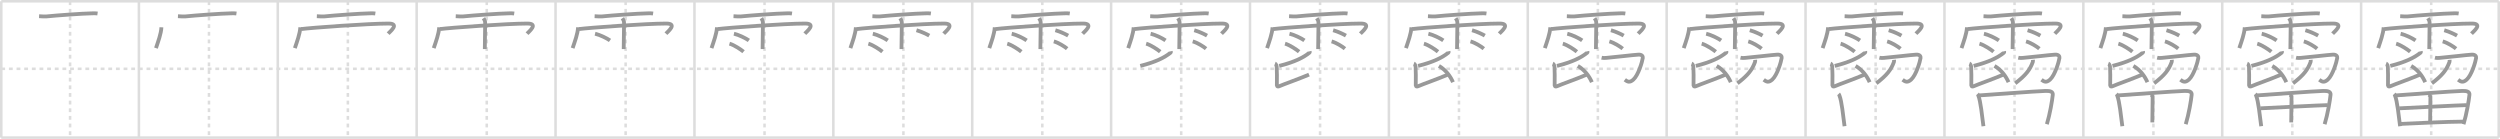 <svg width="1962px" height="109px" viewBox="0 0 1962 109" xmlns="http://www.w3.org/2000/svg" xmlns:xlink="http://www.w3.org/1999/xlink" xml:space="preserve" version="1.1" baseProfile="full">
<line x1="1" y1="1" x2="1961" y2="1" style="stroke:#ddd;stroke-width:2"></line>
<line x1="1" y1="1" x2="1" y2="108" style="stroke:#ddd;stroke-width:2"></line>
<line x1="1" y1="108" x2="1961" y2="108" style="stroke:#ddd;stroke-width:2"></line>
<line x1="1961" y1="1" x2="1961" y2="108" style="stroke:#ddd;stroke-width:2"></line>
<line x1="109" y1="1" x2="109" y2="108" style="stroke:#ddd;stroke-width:2"></line>
<line x1="218" y1="1" x2="218" y2="108" style="stroke:#ddd;stroke-width:2"></line>
<line x1="327" y1="1" x2="327" y2="108" style="stroke:#ddd;stroke-width:2"></line>
<line x1="436" y1="1" x2="436" y2="108" style="stroke:#ddd;stroke-width:2"></line>
<line x1="545" y1="1" x2="545" y2="108" style="stroke:#ddd;stroke-width:2"></line>
<line x1="654" y1="1" x2="654" y2="108" style="stroke:#ddd;stroke-width:2"></line>
<line x1="763" y1="1" x2="763" y2="108" style="stroke:#ddd;stroke-width:2"></line>
<line x1="872" y1="1" x2="872" y2="108" style="stroke:#ddd;stroke-width:2"></line>
<line x1="981" y1="1" x2="981" y2="108" style="stroke:#ddd;stroke-width:2"></line>
<line x1="1090" y1="1" x2="1090" y2="108" style="stroke:#ddd;stroke-width:2"></line>
<line x1="1199" y1="1" x2="1199" y2="108" style="stroke:#ddd;stroke-width:2"></line>
<line x1="1308" y1="1" x2="1308" y2="108" style="stroke:#ddd;stroke-width:2"></line>
<line x1="1417" y1="1" x2="1417" y2="108" style="stroke:#ddd;stroke-width:2"></line>
<line x1="1526" y1="1" x2="1526" y2="108" style="stroke:#ddd;stroke-width:2"></line>
<line x1="1635" y1="1" x2="1635" y2="108" style="stroke:#ddd;stroke-width:2"></line>
<line x1="1744" y1="1" x2="1744" y2="108" style="stroke:#ddd;stroke-width:2"></line>
<line x1="1853" y1="1" x2="1853" y2="108" style="stroke:#ddd;stroke-width:2"></line>
<line x1="1" y1="54" x2="1961" y2="54" style="stroke:#ddd;stroke-width:2;stroke-dasharray:3 3"></line>
<line x1="55" y1="1" x2="55" y2="108" style="stroke:#ddd;stroke-width:2;stroke-dasharray:3 3"></line>
<line x1="164" y1="1" x2="164" y2="108" style="stroke:#ddd;stroke-width:2;stroke-dasharray:3 3"></line>
<line x1="273" y1="1" x2="273" y2="108" style="stroke:#ddd;stroke-width:2;stroke-dasharray:3 3"></line>
<line x1="382" y1="1" x2="382" y2="108" style="stroke:#ddd;stroke-width:2;stroke-dasharray:3 3"></line>
<line x1="491" y1="1" x2="491" y2="108" style="stroke:#ddd;stroke-width:2;stroke-dasharray:3 3"></line>
<line x1="600" y1="1" x2="600" y2="108" style="stroke:#ddd;stroke-width:2;stroke-dasharray:3 3"></line>
<line x1="709" y1="1" x2="709" y2="108" style="stroke:#ddd;stroke-width:2;stroke-dasharray:3 3"></line>
<line x1="818" y1="1" x2="818" y2="108" style="stroke:#ddd;stroke-width:2;stroke-dasharray:3 3"></line>
<line x1="927" y1="1" x2="927" y2="108" style="stroke:#ddd;stroke-width:2;stroke-dasharray:3 3"></line>
<line x1="1036" y1="1" x2="1036" y2="108" style="stroke:#ddd;stroke-width:2;stroke-dasharray:3 3"></line>
<line x1="1145" y1="1" x2="1145" y2="108" style="stroke:#ddd;stroke-width:2;stroke-dasharray:3 3"></line>
<line x1="1254" y1="1" x2="1254" y2="108" style="stroke:#ddd;stroke-width:2;stroke-dasharray:3 3"></line>
<line x1="1363" y1="1" x2="1363" y2="108" style="stroke:#ddd;stroke-width:2;stroke-dasharray:3 3"></line>
<line x1="1472" y1="1" x2="1472" y2="108" style="stroke:#ddd;stroke-width:2;stroke-dasharray:3 3"></line>
<line x1="1581" y1="1" x2="1581" y2="108" style="stroke:#ddd;stroke-width:2;stroke-dasharray:3 3"></line>
<line x1="1690" y1="1" x2="1690" y2="108" style="stroke:#ddd;stroke-width:2;stroke-dasharray:3 3"></line>
<line x1="1799" y1="1" x2="1799" y2="108" style="stroke:#ddd;stroke-width:2;stroke-dasharray:3 3"></line>
<line x1="1908" y1="1" x2="1908" y2="108" style="stroke:#ddd;stroke-width:2;stroke-dasharray:3 3"></line>
<path d="M30.66,12.72c1.52,0.06,4.34,0.32,5.82,0.17c7.92-0.81,28.37-2.3,35.5-2.41c2.08-0.03,2.67-0.16,4.58,0.11" style="fill:none;stroke:#999;stroke-width:3"></path>

<path d="M139.66,12.72c1.52,0.06,4.34,0.32,5.82,0.17c7.92-0.81,28.37-2.3,35.5-2.41c2.08-0.03,2.67-0.16,4.58,0.11" style="fill:none;stroke:#999;stroke-width:3"></path>
<path d="M126.68,21.42c-0.26,5.08-2.57,11.21-4.28,16.34" style="fill:none;stroke:#999;stroke-width:3"></path>

<path d="M248.66,12.72c1.52,0.06,4.34,0.32,5.82,0.17c7.92-0.81,28.37-2.3,35.5-2.41c2.08-0.03,2.67-0.16,4.58,0.11" style="fill:none;stroke:#999;stroke-width:3"></path>
<path d="M235.68,21.42c-0.26,5.08-2.57,11.21-4.28,16.34" style="fill:none;stroke:#999;stroke-width:3"></path>
<path d="M236.35,22.82c7.4-1.02,52.84-4.34,68.55-4.34c9.1,0,1.17,6.33-0.28,7.93" style="fill:none;stroke:#999;stroke-width:3"></path>

<path d="M357.66,12.72c1.52,0.06,4.34,0.32,5.82,0.17c7.92-0.81,28.37-2.3,35.5-2.41c2.08-0.03,2.67-0.16,4.58,0.11" style="fill:none;stroke:#999;stroke-width:3"></path>
<path d="M344.68,21.42c-0.26,5.08-2.57,11.21-4.28,16.34" style="fill:none;stroke:#999;stroke-width:3"></path>
<path d="M345.35,22.82c7.4-1.02,52.84-4.34,68.55-4.34c9.1,0,1.17,6.33-0.28,7.93" style="fill:none;stroke:#999;stroke-width:3"></path>
<path d="M379.42,14.32c0.91,1.36,1.31,2.26,1.33,3.6c0.01,0.48-0.27,19.27-0.27,20.59" style="fill:none;stroke:#999;stroke-width:3"></path>

<path d="M466.66,12.72c1.52,0.06,4.34,0.32,5.82,0.17c7.92-0.81,28.37-2.3,35.5-2.41c2.08-0.03,2.67-0.16,4.58,0.11" style="fill:none;stroke:#999;stroke-width:3"></path>
<path d="M453.68,21.42c-0.26,5.08-2.57,11.21-4.28,16.34" style="fill:none;stroke:#999;stroke-width:3"></path>
<path d="M454.35,22.82c7.4-1.02,52.84-4.34,68.55-4.34c9.1,0,1.17,6.33-0.28,7.93" style="fill:none;stroke:#999;stroke-width:3"></path>
<path d="M488.42,14.32c0.91,1.36,1.31,2.26,1.33,3.6c0.01,0.48-0.27,19.27-0.27,20.59" style="fill:none;stroke:#999;stroke-width:3"></path>
<path d="M467.0,26.46c4.03,0.93,9.51,3.72,11.71,5.27" style="fill:none;stroke:#999;stroke-width:3"></path>

<path d="M575.66,12.72c1.52,0.06,4.34,0.32,5.82,0.17c7.92-0.81,28.37-2.3,35.5-2.41c2.08-0.03,2.67-0.16,4.58,0.11" style="fill:none;stroke:#999;stroke-width:3"></path>
<path d="M562.68,21.42c-0.26,5.08-2.57,11.21-4.28,16.34" style="fill:none;stroke:#999;stroke-width:3"></path>
<path d="M563.35,22.82c7.4-1.02,52.84-4.34,68.55-4.34c9.1,0,1.17,6.33-0.28,7.93" style="fill:none;stroke:#999;stroke-width:3"></path>
<path d="M597.42,14.32c0.91,1.36,1.31,2.26,1.33,3.6c0.01,0.48-0.27,19.27-0.27,20.59" style="fill:none;stroke:#999;stroke-width:3"></path>
<path d="M576.0,26.46c4.03,0.93,9.51,3.72,11.71,5.27" style="fill:none;stroke:#999;stroke-width:3"></path>
<path d="M572.5,34.26c3.57,1,9.07,4.66,11.02,6.32" style="fill:none;stroke:#999;stroke-width:3"></path>

<path d="M684.66,12.72c1.52,0.06,4.34,0.32,5.82,0.17c7.92-0.81,28.37-2.3,35.5-2.41c2.08-0.03,2.67-0.16,4.58,0.11" style="fill:none;stroke:#999;stroke-width:3"></path>
<path d="M671.68,21.42c-0.26,5.08-2.57,11.21-4.28,16.34" style="fill:none;stroke:#999;stroke-width:3"></path>
<path d="M672.35,22.82c7.4-1.02,52.84-4.34,68.55-4.34c9.1,0,1.17,6.33-0.28,7.93" style="fill:none;stroke:#999;stroke-width:3"></path>
<path d="M706.42,14.32c0.91,1.36,1.31,2.26,1.33,3.6c0.01,0.48-0.27,19.27-0.27,20.59" style="fill:none;stroke:#999;stroke-width:3"></path>
<path d="M685.0,26.46c4.03,0.93,9.51,3.72,11.71,5.27" style="fill:none;stroke:#999;stroke-width:3"></path>
<path d="M681.5,34.26c3.57,1,9.07,4.66,11.02,6.32" style="fill:none;stroke:#999;stroke-width:3"></path>
<path d="M719.25,23.72c3.96,1.11,8.44,3.32,10.03,4.24" style="fill:none;stroke:#999;stroke-width:3"></path>

<path d="M793.66,12.72c1.52,0.06,4.34,0.32,5.82,0.17c7.92-0.81,28.37-2.3,35.5-2.41c2.08-0.03,2.67-0.16,4.58,0.11" style="fill:none;stroke:#999;stroke-width:3"></path>
<path d="M780.68,21.42c-0.26,5.08-2.57,11.21-4.28,16.34" style="fill:none;stroke:#999;stroke-width:3"></path>
<path d="M781.35,22.82c7.4-1.02,52.84-4.34,68.55-4.34c9.1,0,1.17,6.33-0.28,7.93" style="fill:none;stroke:#999;stroke-width:3"></path>
<path d="M815.42,14.32c0.91,1.36,1.31,2.26,1.33,3.6c0.01,0.48-0.27,19.27-0.27,20.59" style="fill:none;stroke:#999;stroke-width:3"></path>
<path d="M794.0,26.46c4.03,0.93,9.51,3.72,11.71,5.27" style="fill:none;stroke:#999;stroke-width:3"></path>
<path d="M790.5,34.26c3.57,1,9.07,4.66,11.02,6.32" style="fill:none;stroke:#999;stroke-width:3"></path>
<path d="M828.25,23.72c3.96,1.11,8.44,3.32,10.03,4.24" style="fill:none;stroke:#999;stroke-width:3"></path>
<path d="M827.04,32.48c3.59,1.01,8.49,4.03,10.45,5.71" style="fill:none;stroke:#999;stroke-width:3"></path>

<path d="M902.66,12.72c1.52,0.06,4.34,0.32,5.82,0.17c7.92-0.81,28.37-2.3,35.5-2.41c2.08-0.03,2.67-0.16,4.58,0.11" style="fill:none;stroke:#999;stroke-width:3"></path>
<path d="M889.68,21.42c-0.26,5.08-2.57,11.21-4.28,16.34" style="fill:none;stroke:#999;stroke-width:3"></path>
<path d="M890.35,22.82c7.4-1.02,52.84-4.34,68.55-4.34c9.1,0,1.17,6.33-0.28,7.93" style="fill:none;stroke:#999;stroke-width:3"></path>
<path d="M924.42,14.32c0.91,1.36,1.31,2.26,1.33,3.6c0.01,0.48-0.27,19.27-0.27,20.59" style="fill:none;stroke:#999;stroke-width:3"></path>
<path d="M903.0,26.46c4.03,0.93,9.51,3.72,11.71,5.27" style="fill:none;stroke:#999;stroke-width:3"></path>
<path d="M899.5,34.26c3.57,1,9.07,4.66,11.02,6.32" style="fill:none;stroke:#999;stroke-width:3"></path>
<path d="M937.25,23.72c3.96,1.11,8.44,3.32,10.03,4.24" style="fill:none;stroke:#999;stroke-width:3"></path>
<path d="M936.04,32.48c3.59,1.01,8.49,4.03,10.45,5.71" style="fill:none;stroke:#999;stroke-width:3"></path>
<path d="M918.79,40.25c0.06,0.27,0.25,0.78-0.13,1.09c-4.67,3.81-11.58,7.31-23.77,10.39" style="fill:none;stroke:#999;stroke-width:3"></path>

<path d="M1011.66,12.72c1.52,0.06,4.34,0.32,5.82,0.17c7.92-0.81,28.37-2.3,35.5-2.41c2.08-0.03,2.67-0.16,4.58,0.11" style="fill:none;stroke:#999;stroke-width:3"></path>
<path d="M998.68,21.42c-0.26,5.08-2.57,11.21-4.28,16.34" style="fill:none;stroke:#999;stroke-width:3"></path>
<path d="M999.35,22.82c7.4-1.02,52.84-4.34,68.55-4.34c9.1,0,1.17,6.33-0.28,7.93" style="fill:none;stroke:#999;stroke-width:3"></path>
<path d="M1033.42,14.32c0.91,1.36,1.31,2.26,1.33,3.6c0.01,0.48-0.27,19.27-0.27,20.59" style="fill:none;stroke:#999;stroke-width:3"></path>
<path d="M1012.0,26.46c4.03,0.93,9.51,3.72,11.71,5.27" style="fill:none;stroke:#999;stroke-width:3"></path>
<path d="M1008.5,34.26c3.57,1,9.07,4.66,11.02,6.32" style="fill:none;stroke:#999;stroke-width:3"></path>
<path d="M1046.25,23.72c3.96,1.11,8.44,3.32,10.03,4.24" style="fill:none;stroke:#999;stroke-width:3"></path>
<path d="M1045.04,32.48c3.59,1.01,8.49,4.03,10.45,5.71" style="fill:none;stroke:#999;stroke-width:3"></path>
<path d="M1027.79,40.25c0.06,0.27,0.25,0.78-0.13,1.09c-4.67,3.81-11.58,7.31-23.77,10.39" style="fill:none;stroke:#999;stroke-width:3"></path>
<path d="M1000.62,49.85c0.74,0.27,1.18,1.73,1.32,2.28c0.15,0.55,0.31,12.55,0.15,13.91c-0.15,1.23,0.1,2.41,1.94,1.6C1007.75,66,1019.25,62,1027.32,58.54" style="fill:none;stroke:#999;stroke-width:3"></path>

<path d="M1120.66,12.72c1.52,0.06,4.34,0.32,5.82,0.17c7.92-0.81,28.37-2.3,35.5-2.41c2.08-0.03,2.67-0.16,4.58,0.11" style="fill:none;stroke:#999;stroke-width:3"></path>
<path d="M1107.68,21.42c-0.26,5.08-2.57,11.21-4.28,16.34" style="fill:none;stroke:#999;stroke-width:3"></path>
<path d="M1108.35,22.82c7.4-1.02,52.84-4.34,68.55-4.34c9.1,0,1.17,6.33-0.28,7.93" style="fill:none;stroke:#999;stroke-width:3"></path>
<path d="M1142.42,14.32c0.91,1.36,1.31,2.26,1.33,3.6c0.01,0.48-0.27,19.27-0.27,20.59" style="fill:none;stroke:#999;stroke-width:3"></path>
<path d="M1121.0,26.46c4.03,0.93,9.51,3.72,11.71,5.27" style="fill:none;stroke:#999;stroke-width:3"></path>
<path d="M1117.5,34.26c3.57,1,9.07,4.66,11.02,6.32" style="fill:none;stroke:#999;stroke-width:3"></path>
<path d="M1155.25,23.72c3.96,1.11,8.44,3.32,10.03,4.24" style="fill:none;stroke:#999;stroke-width:3"></path>
<path d="M1154.04,32.48c3.59,1.01,8.49,4.03,10.45,5.71" style="fill:none;stroke:#999;stroke-width:3"></path>
<path d="M1136.79,40.25c0.06,0.27,0.25,0.78-0.13,1.09c-4.67,3.81-11.58,7.31-23.77,10.39" style="fill:none;stroke:#999;stroke-width:3"></path>
<path d="M1109.62,49.85c0.74,0.27,1.18,1.73,1.32,2.28c0.15,0.55,0.31,12.55,0.15,13.91c-0.15,1.23,0.1,2.41,1.94,1.6C1116.75,66,1128.25,62,1136.32,58.54" style="fill:none;stroke:#999;stroke-width:3"></path>
<path d="M1129.28,51.74c5.46,3.24,8.93,8.04,11.02,12.77" style="fill:none;stroke:#999;stroke-width:3"></path>

<path d="M1229.66,12.72c1.52,0.06,4.34,0.32,5.82,0.17c7.92-0.81,28.37-2.3,35.5-2.41c2.08-0.03,2.67-0.16,4.58,0.11" style="fill:none;stroke:#999;stroke-width:3"></path>
<path d="M1216.68,21.42c-0.26,5.08-2.57,11.21-4.28,16.34" style="fill:none;stroke:#999;stroke-width:3"></path>
<path d="M1217.35,22.82c7.4-1.02,52.84-4.34,68.55-4.34c9.1,0,1.17,6.33-0.28,7.93" style="fill:none;stroke:#999;stroke-width:3"></path>
<path d="M1251.42,14.32c0.91,1.36,1.31,2.26,1.33,3.6c0.01,0.48-0.27,19.27-0.27,20.59" style="fill:none;stroke:#999;stroke-width:3"></path>
<path d="M1230.0,26.46c4.03,0.93,9.51,3.72,11.71,5.27" style="fill:none;stroke:#999;stroke-width:3"></path>
<path d="M1226.5,34.26c3.57,1,9.07,4.66,11.02,6.32" style="fill:none;stroke:#999;stroke-width:3"></path>
<path d="M1264.25,23.72c3.96,1.11,8.44,3.32,10.03,4.24" style="fill:none;stroke:#999;stroke-width:3"></path>
<path d="M1263.04,32.48c3.59,1.01,8.49,4.03,10.45,5.71" style="fill:none;stroke:#999;stroke-width:3"></path>
<path d="M1245.79,40.25c0.06,0.27,0.25,0.78-0.13,1.09c-4.67,3.81-11.58,7.31-23.77,10.39" style="fill:none;stroke:#999;stroke-width:3"></path>
<path d="M1218.62,49.85c0.74,0.27,1.18,1.73,1.32,2.28c0.15,0.55,0.31,12.55,0.15,13.91c-0.15,1.23,0.1,2.41,1.94,1.6C1225.75,66,1237.25,62,1245.32,58.54" style="fill:none;stroke:#999;stroke-width:3"></path>
<path d="M1238.28,51.74c5.46,3.24,8.93,8.04,11.02,12.77" style="fill:none;stroke:#999;stroke-width:3"></path>
<path d="M1256.94,45.31c1.12,0.25,2.53,0.22,3.51,0.13c7.98-0.68,20.94-2.31,25.37-2.56c2.88-0.16,3.6,1.42,3.44,2.56c-0.42,3.03-3.51,13.58-7.44,17.07c-2.85,2.53-4.51,1.72-6.66,0.08" style="fill:none;stroke:#999;stroke-width:3"></path>

<path d="M1338.66,12.72c1.52,0.06,4.34,0.32,5.82,0.17c7.92-0.81,28.37-2.3,35.5-2.41c2.08-0.03,2.67-0.16,4.58,0.11" style="fill:none;stroke:#999;stroke-width:3"></path>
<path d="M1325.68,21.42c-0.26,5.08-2.57,11.21-4.28,16.34" style="fill:none;stroke:#999;stroke-width:3"></path>
<path d="M1326.35,22.82c7.4-1.02,52.84-4.34,68.55-4.34c9.1,0,1.17,6.33-0.28,7.93" style="fill:none;stroke:#999;stroke-width:3"></path>
<path d="M1360.42,14.32c0.91,1.36,1.31,2.26,1.33,3.6c0.01,0.48-0.27,19.27-0.27,20.59" style="fill:none;stroke:#999;stroke-width:3"></path>
<path d="M1339.0,26.46c4.03,0.93,9.51,3.72,11.71,5.27" style="fill:none;stroke:#999;stroke-width:3"></path>
<path d="M1335.5,34.26c3.57,1,9.07,4.66,11.02,6.32" style="fill:none;stroke:#999;stroke-width:3"></path>
<path d="M1373.25,23.72c3.96,1.11,8.44,3.32,10.03,4.24" style="fill:none;stroke:#999;stroke-width:3"></path>
<path d="M1372.04,32.48c3.59,1.01,8.49,4.03,10.45,5.71" style="fill:none;stroke:#999;stroke-width:3"></path>
<path d="M1354.79,40.25c0.06,0.27,0.25,0.78-0.13,1.09c-4.67,3.81-11.58,7.31-23.77,10.39" style="fill:none;stroke:#999;stroke-width:3"></path>
<path d="M1327.62,49.85c0.74,0.27,1.18,1.73,1.32,2.28c0.15,0.55,0.31,12.55,0.15,13.91c-0.15,1.23,0.1,2.41,1.94,1.6C1334.75,66,1346.25,62,1354.32,58.54" style="fill:none;stroke:#999;stroke-width:3"></path>
<path d="M1347.28,51.74c5.46,3.24,8.93,8.04,11.02,12.77" style="fill:none;stroke:#999;stroke-width:3"></path>
<path d="M1365.94,45.31c1.12,0.25,2.53,0.22,3.51,0.13c7.98-0.68,20.94-2.31,25.37-2.56c2.88-0.16,3.6,1.42,3.44,2.56c-0.42,3.03-3.51,13.58-7.44,17.07c-2.85,2.53-4.51,1.72-6.66,0.08" style="fill:none;stroke:#999;stroke-width:3"></path>
<path d="M1377.43,46.97c0.04,0.41,0.13,1.08-0.08,1.65c-2.28,6.22-5.36,10.25-13.8,16.77" style="fill:none;stroke:#999;stroke-width:3"></path>

<path d="M1447.66,12.72c1.52,0.06,4.34,0.32,5.82,0.17c7.92-0.81,28.37-2.3,35.5-2.41c2.08-0.03,2.67-0.16,4.58,0.11" style="fill:none;stroke:#999;stroke-width:3"></path>
<path d="M1434.68,21.42c-0.26,5.08-2.57,11.21-4.28,16.34" style="fill:none;stroke:#999;stroke-width:3"></path>
<path d="M1435.35,22.82c7.4-1.02,52.84-4.34,68.55-4.34c9.1,0,1.17,6.33-0.28,7.93" style="fill:none;stroke:#999;stroke-width:3"></path>
<path d="M1469.42,14.32c0.91,1.36,1.31,2.26,1.33,3.6c0.01,0.48-0.27,19.27-0.27,20.59" style="fill:none;stroke:#999;stroke-width:3"></path>
<path d="M1448.0,26.46c4.03,0.93,9.51,3.72,11.71,5.27" style="fill:none;stroke:#999;stroke-width:3"></path>
<path d="M1444.5,34.26c3.57,1,9.07,4.66,11.02,6.32" style="fill:none;stroke:#999;stroke-width:3"></path>
<path d="M1482.25,23.72c3.96,1.11,8.44,3.32,10.03,4.24" style="fill:none;stroke:#999;stroke-width:3"></path>
<path d="M1481.04,32.48c3.59,1.01,8.49,4.03,10.45,5.71" style="fill:none;stroke:#999;stroke-width:3"></path>
<path d="M1463.79,40.25c0.06,0.27,0.25,0.78-0.13,1.09c-4.67,3.81-11.58,7.31-23.77,10.39" style="fill:none;stroke:#999;stroke-width:3"></path>
<path d="M1436.62,49.85c0.74,0.27,1.18,1.73,1.32,2.28c0.15,0.55,0.31,12.55,0.15,13.91c-0.15,1.23,0.1,2.41,1.94,1.6C1443.75,66,1455.25,62,1463.32,58.54" style="fill:none;stroke:#999;stroke-width:3"></path>
<path d="M1456.28,51.74c5.46,3.24,8.93,8.04,11.02,12.77" style="fill:none;stroke:#999;stroke-width:3"></path>
<path d="M1474.94,45.31c1.12,0.25,2.53,0.22,3.51,0.13c7.98-0.68,20.94-2.31,25.37-2.56c2.88-0.16,3.6,1.42,3.44,2.56c-0.42,3.03-3.51,13.58-7.44,17.07c-2.85,2.53-4.51,1.72-6.66,0.08" style="fill:none;stroke:#999;stroke-width:3"></path>
<path d="M1486.43,46.97c0.04,0.41,0.13,1.08-0.08,1.65c-2.28,6.22-5.36,10.25-13.8,16.77" style="fill:none;stroke:#999;stroke-width:3"></path>
<path d="M1442.94,73.7c0.41,0.43,0.42,0.73,0.64,1.26c1.81,4.42,2.95,15.95,4.02,24.09" style="fill:none;stroke:#999;stroke-width:3"></path>

<path d="M1556.66,12.72c1.52,0.06,4.34,0.32,5.82,0.17c7.92-0.81,28.37-2.3,35.5-2.41c2.08-0.03,2.67-0.16,4.58,0.11" style="fill:none;stroke:#999;stroke-width:3"></path>
<path d="M1543.68,21.42c-0.26,5.08-2.57,11.21-4.28,16.34" style="fill:none;stroke:#999;stroke-width:3"></path>
<path d="M1544.35,22.82c7.4-1.02,52.84-4.34,68.55-4.34c9.1,0,1.17,6.33-0.28,7.93" style="fill:none;stroke:#999;stroke-width:3"></path>
<path d="M1578.42,14.32c0.91,1.36,1.31,2.26,1.33,3.6c0.01,0.48-0.27,19.27-0.27,20.59" style="fill:none;stroke:#999;stroke-width:3"></path>
<path d="M1557.0,26.46c4.03,0.93,9.51,3.72,11.71,5.27" style="fill:none;stroke:#999;stroke-width:3"></path>
<path d="M1553.5,34.26c3.57,1,9.07,4.66,11.02,6.32" style="fill:none;stroke:#999;stroke-width:3"></path>
<path d="M1591.25,23.72c3.96,1.11,8.44,3.32,10.03,4.24" style="fill:none;stroke:#999;stroke-width:3"></path>
<path d="M1590.04,32.48c3.59,1.01,8.49,4.03,10.45,5.71" style="fill:none;stroke:#999;stroke-width:3"></path>
<path d="M1572.79,40.25c0.06,0.27,0.25,0.78-0.13,1.09c-4.67,3.81-11.58,7.31-23.77,10.39" style="fill:none;stroke:#999;stroke-width:3"></path>
<path d="M1545.62,49.85c0.74,0.27,1.18,1.73,1.32,2.28c0.15,0.55,0.31,12.55,0.15,13.91c-0.15,1.23,0.1,2.41,1.94,1.6C1552.75,66,1564.25,62,1572.32,58.54" style="fill:none;stroke:#999;stroke-width:3"></path>
<path d="M1565.28,51.74c5.46,3.24,8.93,8.04,11.02,12.77" style="fill:none;stroke:#999;stroke-width:3"></path>
<path d="M1583.94,45.31c1.12,0.25,2.53,0.22,3.51,0.13c7.98-0.68,20.94-2.31,25.37-2.56c2.88-0.16,3.6,1.42,3.44,2.56c-0.42,3.03-3.51,13.58-7.44,17.07c-2.85,2.53-4.51,1.72-6.66,0.08" style="fill:none;stroke:#999;stroke-width:3"></path>
<path d="M1595.43,46.97c0.04,0.41,0.13,1.08-0.08,1.65c-2.28,6.22-5.36,10.25-13.8,16.77" style="fill:none;stroke:#999;stroke-width:3"></path>
<path d="M1551.94,73.7c0.41,0.43,0.42,0.73,0.64,1.26c1.81,4.42,2.95,15.95,4.02,24.09" style="fill:none;stroke:#999;stroke-width:3"></path>
<path d="M1553.36,74.87c16.39-1.1,41.14-3.07,51.91-3.5c3.96-0.16,5.97,0.7,5.75,2.99c-0.42,4.36-2.28,15.38-4.64,23.11" style="fill:none;stroke:#999;stroke-width:3"></path>

<path d="M1665.66,12.72c1.52,0.06,4.34,0.32,5.82,0.17c7.92-0.81,28.37-2.3,35.5-2.41c2.08-0.03,2.67-0.16,4.58,0.11" style="fill:none;stroke:#999;stroke-width:3"></path>
<path d="M1652.68,21.42c-0.26,5.08-2.57,11.21-4.28,16.34" style="fill:none;stroke:#999;stroke-width:3"></path>
<path d="M1653.35,22.82c7.4-1.02,52.84-4.34,68.55-4.34c9.1,0,1.17,6.33-0.28,7.93" style="fill:none;stroke:#999;stroke-width:3"></path>
<path d="M1687.42,14.32c0.91,1.36,1.31,2.26,1.33,3.6c0.01,0.48-0.27,19.27-0.27,20.59" style="fill:none;stroke:#999;stroke-width:3"></path>
<path d="M1666.0,26.46c4.03,0.93,9.51,3.72,11.71,5.27" style="fill:none;stroke:#999;stroke-width:3"></path>
<path d="M1662.5,34.26c3.57,1,9.07,4.66,11.02,6.32" style="fill:none;stroke:#999;stroke-width:3"></path>
<path d="M1700.25,23.72c3.96,1.11,8.44,3.32,10.03,4.24" style="fill:none;stroke:#999;stroke-width:3"></path>
<path d="M1699.04,32.48c3.59,1.01,8.49,4.03,10.45,5.71" style="fill:none;stroke:#999;stroke-width:3"></path>
<path d="M1681.79,40.25c0.06,0.27,0.25,0.78-0.13,1.09c-4.67,3.81-11.58,7.31-23.77,10.39" style="fill:none;stroke:#999;stroke-width:3"></path>
<path d="M1654.62,49.85c0.74,0.27,1.18,1.73,1.32,2.28c0.15,0.55,0.31,12.55,0.15,13.91c-0.15,1.23,0.1,2.41,1.94,1.6C1661.75,66,1673.25,62,1681.32,58.54" style="fill:none;stroke:#999;stroke-width:3"></path>
<path d="M1674.28,51.74c5.46,3.24,8.93,8.04,11.02,12.77" style="fill:none;stroke:#999;stroke-width:3"></path>
<path d="M1692.94,45.31c1.12,0.25,2.53,0.22,3.51,0.13c7.98-0.68,20.94-2.31,25.37-2.56c2.88-0.16,3.6,1.42,3.44,2.56c-0.42,3.03-3.51,13.58-7.44,17.07c-2.85,2.53-4.51,1.72-6.66,0.08" style="fill:none;stroke:#999;stroke-width:3"></path>
<path d="M1704.43,46.97c0.04,0.41,0.13,1.08-0.08,1.65c-2.28,6.22-5.36,10.25-13.8,16.77" style="fill:none;stroke:#999;stroke-width:3"></path>
<path d="M1660.94,73.7c0.41,0.43,0.42,0.73,0.64,1.26c1.81,4.42,2.95,15.95,4.02,24.09" style="fill:none;stroke:#999;stroke-width:3"></path>
<path d="M1662.36,74.87c16.39-1.1,41.14-3.07,51.91-3.5c3.96-0.16,5.97,0.7,5.75,2.99c-0.42,4.36-2.28,15.38-4.64,23.11" style="fill:none;stroke:#999;stroke-width:3"></path>
<path d="M1687.95,74.21c0.8,0.4,1.45,1.23,1.44,2.29c-0.03,5.47-0.24,17.77-0.24,19.56" style="fill:none;stroke:#999;stroke-width:3"></path>

<path d="M1774.66,12.72c1.52,0.06,4.34,0.32,5.82,0.17c7.92-0.81,28.37-2.3,35.5-2.41c2.08-0.03,2.67-0.16,4.58,0.11" style="fill:none;stroke:#999;stroke-width:3"></path>
<path d="M1761.68,21.42c-0.26,5.08-2.57,11.21-4.28,16.34" style="fill:none;stroke:#999;stroke-width:3"></path>
<path d="M1762.35,22.82c7.4-1.02,52.84-4.34,68.55-4.34c9.1,0,1.17,6.33-0.28,7.93" style="fill:none;stroke:#999;stroke-width:3"></path>
<path d="M1796.42,14.32c0.91,1.36,1.31,2.26,1.33,3.6c0.01,0.48-0.27,19.27-0.27,20.59" style="fill:none;stroke:#999;stroke-width:3"></path>
<path d="M1775.0,26.46c4.03,0.93,9.51,3.72,11.71,5.27" style="fill:none;stroke:#999;stroke-width:3"></path>
<path d="M1771.5,34.26c3.57,1,9.07,4.66,11.02,6.32" style="fill:none;stroke:#999;stroke-width:3"></path>
<path d="M1809.25,23.72c3.96,1.11,8.44,3.32,10.03,4.24" style="fill:none;stroke:#999;stroke-width:3"></path>
<path d="M1808.04,32.48c3.59,1.01,8.49,4.03,10.45,5.71" style="fill:none;stroke:#999;stroke-width:3"></path>
<path d="M1790.79,40.25c0.06,0.27,0.25,0.78-0.13,1.09c-4.67,3.81-11.58,7.31-23.77,10.39" style="fill:none;stroke:#999;stroke-width:3"></path>
<path d="M1763.62,49.85c0.74,0.27,1.18,1.73,1.32,2.28c0.15,0.55,0.31,12.55,0.15,13.91c-0.15,1.23,0.1,2.41,1.94,1.6C1770.75,66,1782.25,62,1790.32,58.54" style="fill:none;stroke:#999;stroke-width:3"></path>
<path d="M1783.28,51.74c5.46,3.24,8.93,8.04,11.02,12.77" style="fill:none;stroke:#999;stroke-width:3"></path>
<path d="M1801.94,45.31c1.12,0.25,2.53,0.22,3.51,0.13c7.98-0.68,20.94-2.31,25.37-2.56c2.88-0.16,3.6,1.42,3.44,2.56c-0.42,3.03-3.51,13.58-7.44,17.07c-2.85,2.53-4.51,1.72-6.66,0.08" style="fill:none;stroke:#999;stroke-width:3"></path>
<path d="M1813.43,46.97c0.04,0.41,0.13,1.08-0.08,1.65c-2.28,6.22-5.36,10.25-13.8,16.77" style="fill:none;stroke:#999;stroke-width:3"></path>
<path d="M1769.94,73.7c0.41,0.43,0.42,0.73,0.64,1.26c1.81,4.42,2.95,15.95,4.02,24.09" style="fill:none;stroke:#999;stroke-width:3"></path>
<path d="M1771.36,74.87c16.39-1.1,41.14-3.07,51.91-3.5c3.96-0.16,5.97,0.7,5.75,2.99c-0.42,4.36-2.28,15.38-4.64,23.11" style="fill:none;stroke:#999;stroke-width:3"></path>
<path d="M1796.95,74.21c0.8,0.4,1.45,1.23,1.44,2.29c-0.03,5.47-0.24,17.77-0.24,19.56" style="fill:none;stroke:#999;stroke-width:3"></path>
<path d="M1773.94,85.02c4.7-0.21,48.97-2.53,52.85-2.53" style="fill:none;stroke:#999;stroke-width:3"></path>

<path d="M1883.66,12.72c1.52,0.06,4.34,0.32,5.82,0.17c7.92-0.81,28.37-2.3,35.5-2.41c2.08-0.03,2.67-0.16,4.58,0.11" style="fill:none;stroke:#999;stroke-width:3"></path>
<path d="M1870.68,21.42c-0.26,5.08-2.57,11.21-4.28,16.34" style="fill:none;stroke:#999;stroke-width:3"></path>
<path d="M1871.35,22.82c7.4-1.02,52.84-4.34,68.55-4.34c9.1,0,1.17,6.33-0.28,7.93" style="fill:none;stroke:#999;stroke-width:3"></path>
<path d="M1905.42,14.32c0.91,1.36,1.31,2.26,1.33,3.6c0.01,0.48-0.27,19.27-0.27,20.59" style="fill:none;stroke:#999;stroke-width:3"></path>
<path d="M1884.0,26.46c4.03,0.93,9.51,3.72,11.71,5.27" style="fill:none;stroke:#999;stroke-width:3"></path>
<path d="M1880.5,34.26c3.57,1,9.07,4.66,11.02,6.32" style="fill:none;stroke:#999;stroke-width:3"></path>
<path d="M1918.25,23.72c3.96,1.11,8.44,3.32,10.03,4.24" style="fill:none;stroke:#999;stroke-width:3"></path>
<path d="M1917.04,32.48c3.59,1.01,8.49,4.03,10.45,5.71" style="fill:none;stroke:#999;stroke-width:3"></path>
<path d="M1899.79,40.25c0.06,0.27,0.25,0.78-0.13,1.09c-4.67,3.81-11.58,7.31-23.77,10.39" style="fill:none;stroke:#999;stroke-width:3"></path>
<path d="M1872.62,49.85c0.74,0.27,1.18,1.73,1.32,2.28c0.15,0.55,0.31,12.55,0.15,13.91c-0.15,1.23,0.1,2.41,1.94,1.6C1879.75,66,1891.25,62,1899.32,58.54" style="fill:none;stroke:#999;stroke-width:3"></path>
<path d="M1892.28,51.74c5.46,3.24,8.93,8.04,11.02,12.77" style="fill:none;stroke:#999;stroke-width:3"></path>
<path d="M1910.94,45.31c1.12,0.25,2.53,0.22,3.51,0.13c7.98-0.68,20.94-2.31,25.37-2.56c2.88-0.16,3.6,1.42,3.44,2.56c-0.42,3.03-3.51,13.58-7.44,17.07c-2.85,2.53-4.51,1.72-6.66,0.08" style="fill:none;stroke:#999;stroke-width:3"></path>
<path d="M1922.43,46.97c0.04,0.41,0.13,1.08-0.08,1.65c-2.28,6.22-5.36,10.25-13.8,16.77" style="fill:none;stroke:#999;stroke-width:3"></path>
<path d="M1878.94,73.7c0.41,0.43,0.42,0.73,0.64,1.26c1.81,4.42,2.95,15.95,4.02,24.09" style="fill:none;stroke:#999;stroke-width:3"></path>
<path d="M1880.36,74.87c16.39-1.1,41.14-3.07,51.91-3.5c3.96-0.16,5.97,0.7,5.75,2.99c-0.42,4.36-2.28,15.38-4.64,23.11" style="fill:none;stroke:#999;stroke-width:3"></path>
<path d="M1905.95,74.21c0.8,0.4,1.45,1.23,1.44,2.29c-0.03,5.47-0.24,17.77-0.24,19.56" style="fill:none;stroke:#999;stroke-width:3"></path>
<path d="M1882.94,85.02c4.7-0.21,48.97-2.53,52.85-2.53" style="fill:none;stroke:#999;stroke-width:3"></path>
<path d="M1884.35,97.22c12.4-0.57,34.83-1.68,49.16-1.79" style="fill:none;stroke:#999;stroke-width:3"></path>

</svg>